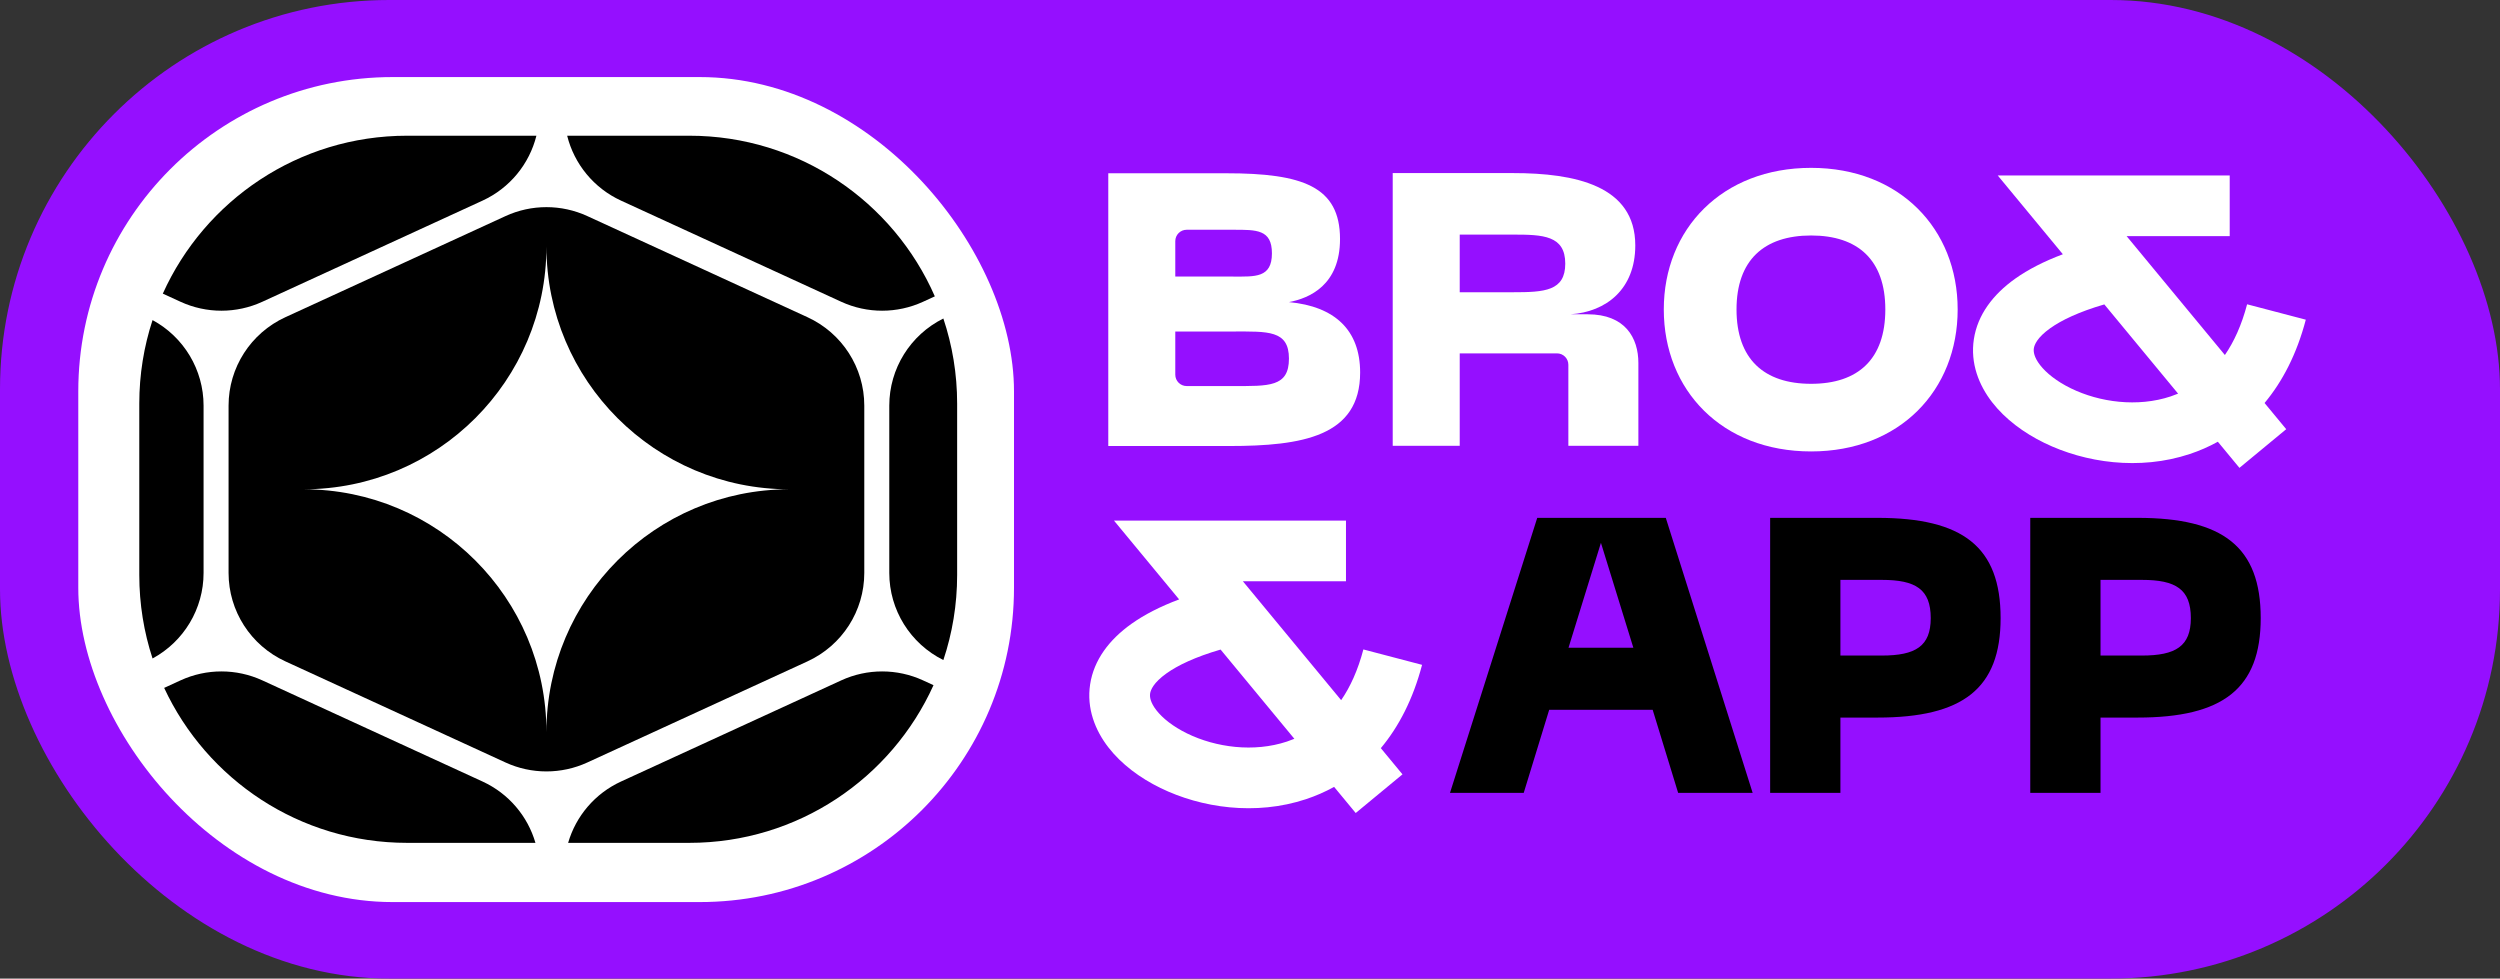 <svg width="700" height="274" viewBox="0 0 700 274" fill="none" xmlns="http://www.w3.org/2000/svg">
<rect x="0" y="0" width="700" height="274" fill="#333333" stroke="none"/>
<rect width="700" height="274" rx="109" fill="#950FFF"/>
<path d="M310.319 124.885H344.116C364.698 124.885 380.838 122.177 380.838 104.304C380.838 92.388 373.689 85.78 360.906 84.589C366.648 83.505 375.205 79.822 375.205 66.932C375.205 52.2 364.698 48.517 343.358 48.517H310.319V124.885ZM332.266 108.095C330.507 108.095 329.08 106.669 329.08 104.909V92.821H345.199C354.948 92.821 360.906 92.388 360.906 100.404C360.906 108.42 355.273 108.095 345.199 108.095H332.266ZM329.08 77.439V67.518C329.08 65.758 330.507 64.332 332.266 64.332H345.308C351.807 64.332 356.14 64.224 356.14 70.94C356.14 77.872 351.374 77.439 345.308 77.439H329.08Z" fill="white"/>
<path d="M465.862 86.647C465.862 109.287 482.198 126.402 507.113 126.402C531.919 126.402 548.146 109.287 548.146 86.647C548.146 64.115 531.919 47 507.113 47C482.198 47 465.862 64.115 465.862 86.647ZM486.227 86.647C486.227 72.889 493.897 65.936 507.113 65.936C520.22 65.936 527.89 72.781 527.89 86.647C527.89 100.512 520.328 107.466 507.113 107.466C493.897 107.466 486.227 100.512 486.227 86.647Z" fill="white"/>
<path fill-rule="evenodd" clip-rule="evenodd" d="M559.36 49.124H624.319V66.116H595.452L622.968 99.402C625.513 95.693 627.66 91.029 629.189 85.2L645.625 89.513C643.108 99.106 639.103 106.828 634.077 112.84L640.141 120.175L627.044 131.001L620.996 123.685C618.476 125.08 615.85 126.222 613.147 127.121C599.01 131.821 583.766 129.557 572.381 123.996C566.655 121.2 561.462 117.358 557.793 112.624C554.099 107.858 551.646 101.725 552.684 94.954C553.725 88.168 558.007 82.467 564.253 78.028C567.872 75.456 572.316 73.175 577.601 71.19L559.36 49.124ZM589.21 85.234C582.063 87.32 577.218 89.66 574.097 91.878C570.365 94.531 569.624 96.592 569.48 97.53C569.334 98.484 569.536 100.038 571.223 102.215C572.935 104.423 575.847 106.779 579.838 108.728C587.887 112.659 598.519 114.078 607.786 110.997C608.481 110.765 609.174 110.507 609.864 110.219L589.21 85.234Z" fill="white"/>
<path d="M389.96 124.832H408.722V98.943H435.954C437.713 98.943 439.14 100.369 439.14 102.129V124.832H458.746V101.651C458.746 94.61 455.063 88.002 444.556 88.002H439.724C449.755 87.331 457.88 80.961 457.88 68.72C457.88 51.93 440.981 48.464 423.649 48.464H389.96V124.832ZM408.722 81.828V65.687H423.649C431.99 65.687 438.273 65.904 438.273 73.812C438.273 81.503 432.423 81.828 423.649 81.828H408.722Z" fill="white"/>
<path d="M406 222H426.644L433.778 198.736H462.745L469.878 222H490.739L466.42 145H430.427L406 222ZM439.182 181.37L448.261 151.99L457.34 181.37H439.182Z" fill="black"/>
<path d="M495.642 222H515.314V200.921H525.69C549.577 200.921 560.169 192.838 560.169 173.07C560.169 153.082 549.577 145 525.69 145H495.642V222ZM515.314 183.555V162.366H526.879C536.39 162.366 540.606 164.987 540.606 173.07C540.606 180.933 536.39 183.555 526.879 183.555H515.314Z" fill="black"/>
<path d="M568.473 222H588.145V200.921H598.521C622.408 200.921 633 192.838 633 173.07C633 153.082 622.408 145 598.521 145H568.473V222ZM588.145 183.555V162.366H599.71C609.221 162.366 613.437 164.987 613.437 173.07C613.437 180.933 609.221 183.555 599.71 183.555H588.145Z" fill="black"/>
<path fill-rule="evenodd" clip-rule="evenodd" d="M311.915 145.766H376.874V162.758H348.008L375.523 196.044C378.069 192.336 380.215 187.672 381.745 181.842L398.18 186.155C395.663 195.748 391.659 203.471 386.633 209.483L392.696 216.817L379.599 227.644L373.551 220.328C371.031 221.723 368.405 222.864 365.703 223.763C351.566 228.464 336.321 226.199 324.936 220.638C319.21 217.842 314.017 214 310.348 209.266C306.654 204.5 304.201 198.367 305.239 191.597C306.28 184.81 310.563 179.11 316.809 174.67C320.427 172.098 324.871 169.817 330.156 167.833L311.915 145.766ZM341.765 181.876C334.618 183.962 329.773 186.303 326.653 188.521C322.921 191.173 322.179 193.234 322.035 194.172C321.889 195.126 322.092 196.68 323.778 198.857C325.49 201.065 328.403 203.421 332.393 205.37C340.442 209.301 351.074 210.72 360.341 207.639C361.036 207.408 361.73 207.149 362.42 206.862L341.765 181.876Z" fill="white"/>
<rect x="21.92" y="21.58" width="262" height="231" rx="88" fill="white"/>
<path d="M150.195 38H114C83.549 38 57.336 56.148 45.588 82.218L50.551 84.497C57.816 87.834 66.184 87.834 73.449 84.497L135.099 56.181C142.745 52.67 148.222 45.916 150.195 38Z" fill="black"/>
<path d="M42.714 184.374C40.304 177.019 39 169.162 39 161V113C39 104.838 40.304 96.981 42.714 89.626C51.476 94.37 57 103.537 57 113.568V160.432C57 170.463 51.476 179.63 42.714 184.374Z" fill="black"/>
<path d="M149.925 236H114C83.872 236 57.892 218.235 45.966 192.609L50.551 190.503C57.816 187.166 66.184 187.166 73.449 190.503L135.099 218.819C142.421 222.182 147.754 228.518 149.925 236Z" fill="black"/>
<path d="M261.382 191.85C249.618 217.884 223.425 236 193 236H159.075C161.246 228.518 166.579 222.182 173.901 218.819L235.551 190.503C242.816 187.166 251.184 187.166 258.449 190.503L261.382 191.85Z" fill="black"/>
<path d="M264.139 89.183C266.643 96.666 268 104.674 268 113V161C268 169.326 266.643 177.334 264.139 184.817C254.884 180.218 249 170.785 249 160.432V113.568C249 103.215 254.884 93.782 264.139 89.183Z" fill="black"/>
<path d="M158.805 38H193C223.747 38 250.173 56.502 261.751 82.981L258.449 84.497C251.184 87.834 242.816 87.834 235.551 84.497L173.901 56.181C166.255 52.67 160.778 45.916 158.805 38Z" fill="black"/>
<path d="M164.449 60.503C157.184 57.166 148.816 57.166 141.551 60.503L79.901 88.819C70.208 93.271 64 102.934 64 113.568V160.432C64 171.066 70.208 180.729 79.901 185.181L141.551 213.497C148.816 216.834 157.184 216.834 164.449 213.497L226.099 185.181C235.792 180.729 242 171.066 242 160.432V113.568C242 102.934 235.792 93.271 226.099 88.819L164.449 60.503Z" fill="black"/>
<path d="M153 69C153 106.555 122.555 137 85 137C122.555 137 153 167.445 153 205C153 167.445 183.445 137 221 137C183.445 137 153 106.555 153 69Z" fill="white"/>
</svg>
